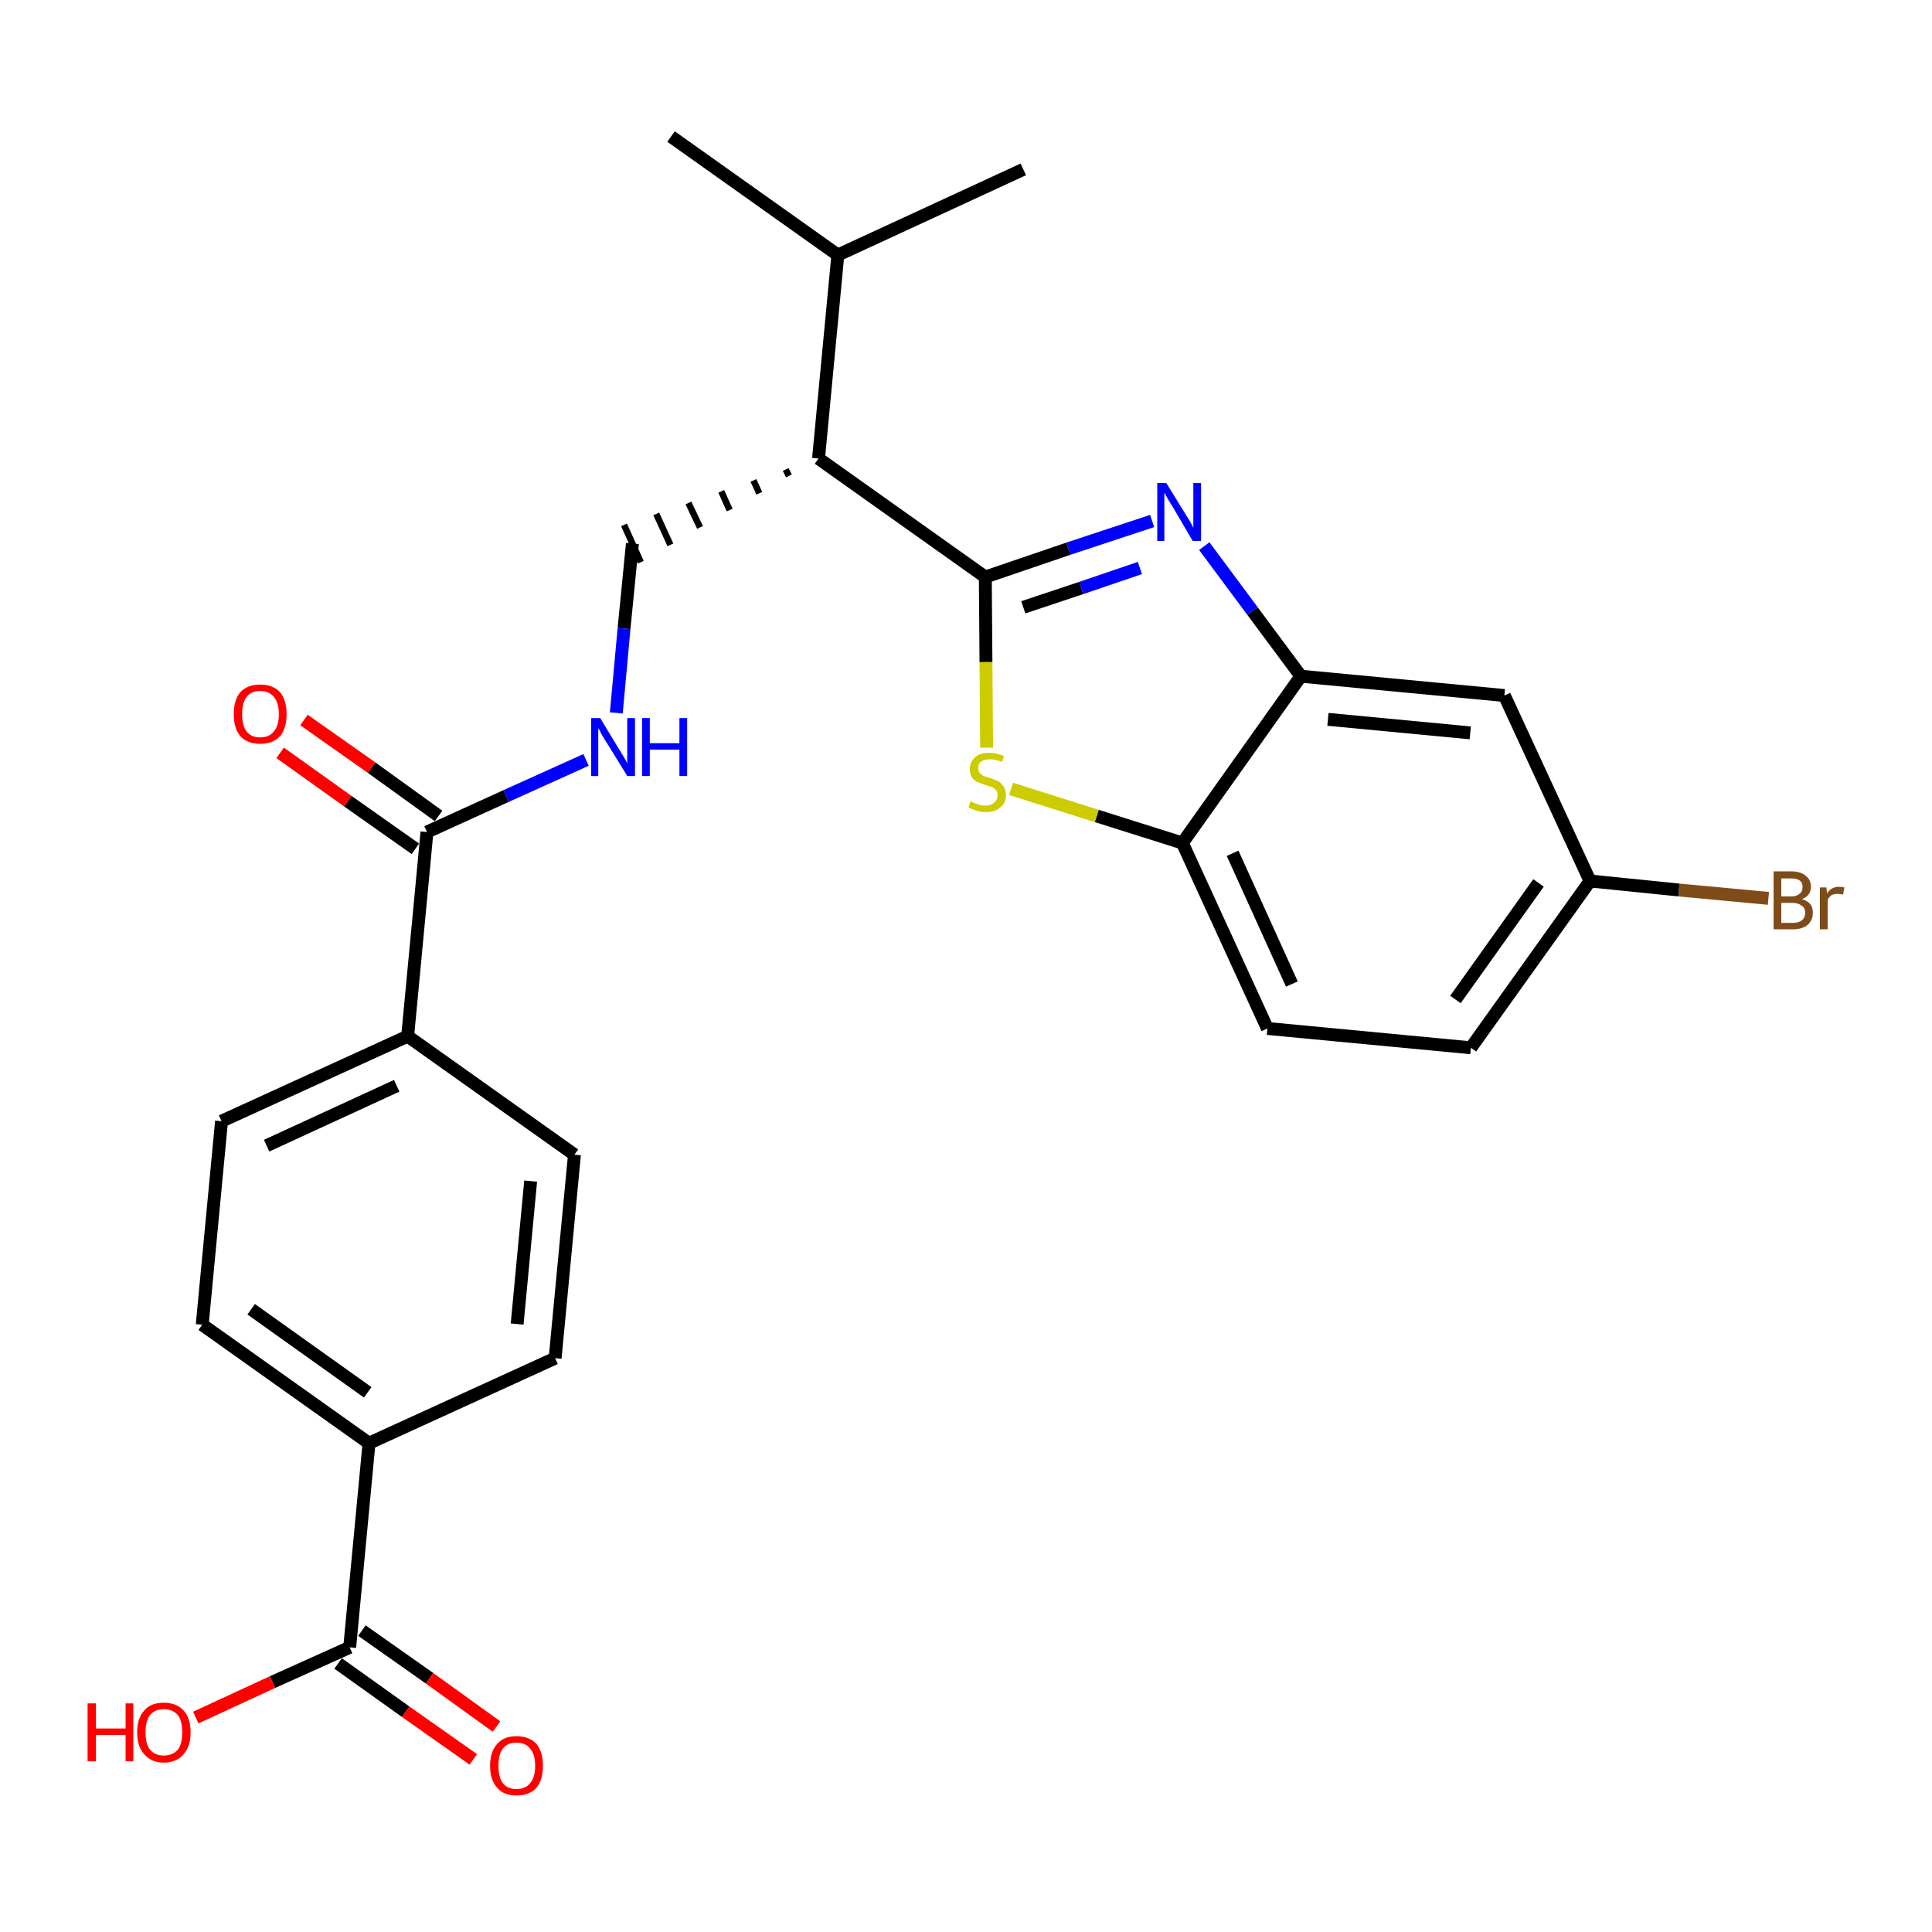 <?xml version='1.0' encoding='iso-8859-1'?>
<svg version='1.1' baseProfile='full'
              xmlns='http://www.w3.org/2000/svg'
                      xmlns:rdkit='http://www.rdkit.org/xml'
                      xmlns:xlink='http://www.w3.org/1999/xlink'
                  xml:space='preserve'
width='300px' height='300px' viewBox='0 0 300 300'>
<!-- END OF HEADER -->
<path class='bond-0 atom-0 atom-1' d='M 104.2,21.2 L 130.1,39.6' style='fill:none;fill-rule:evenodd;stroke:#000000;stroke-width:2.0px;stroke-linecap:butt;stroke-linejoin:miter;stroke-opacity:1' />
<path class='bond-1 atom-1 atom-2' d='M 130.1,39.6 L 158.9,26.3' style='fill:none;fill-rule:evenodd;stroke:#000000;stroke-width:2.0px;stroke-linecap:butt;stroke-linejoin:miter;stroke-opacity:1' />
<path class='bond-2 atom-1 atom-3' d='M 130.1,39.6 L 127.1,71.2' style='fill:none;fill-rule:evenodd;stroke:#000000;stroke-width:2.0px;stroke-linecap:butt;stroke-linejoin:miter;stroke-opacity:1' />
<path class='bond-3 atom-3 atom-4' d='M 122.0,72.9 L 122.5,73.9' style='fill:none;fill-rule:evenodd;stroke:#000000;stroke-width:1.0px;stroke-linecap:butt;stroke-linejoin:miter;stroke-opacity:1' />
<path class='bond-3 atom-3 atom-4' d='M 117.0,74.6 L 117.9,76.6' style='fill:none;fill-rule:evenodd;stroke:#000000;stroke-width:1.0px;stroke-linecap:butt;stroke-linejoin:miter;stroke-opacity:1' />
<path class='bond-3 atom-3 atom-4' d='M 112.0,76.3 L 113.3,79.2' style='fill:none;fill-rule:evenodd;stroke:#000000;stroke-width:1.0px;stroke-linecap:butt;stroke-linejoin:miter;stroke-opacity:1' />
<path class='bond-3 atom-3 atom-4' d='M 106.9,78.1 L 108.7,81.9' style='fill:none;fill-rule:evenodd;stroke:#000000;stroke-width:1.0px;stroke-linecap:butt;stroke-linejoin:miter;stroke-opacity:1' />
<path class='bond-3 atom-3 atom-4' d='M 101.9,79.8 L 104.1,84.6' style='fill:none;fill-rule:evenodd;stroke:#000000;stroke-width:1.0px;stroke-linecap:butt;stroke-linejoin:miter;stroke-opacity:1' />
<path class='bond-3 atom-3 atom-4' d='M 96.9,81.5 L 99.5,87.3' style='fill:none;fill-rule:evenodd;stroke:#000000;stroke-width:1.0px;stroke-linecap:butt;stroke-linejoin:miter;stroke-opacity:1' />
<path class='bond-16 atom-3 atom-17' d='M 127.1,71.2 L 153.0,89.6' style='fill:none;fill-rule:evenodd;stroke:#000000;stroke-width:2.0px;stroke-linecap:butt;stroke-linejoin:miter;stroke-opacity:1' />
<path class='bond-4 atom-4 atom-5' d='M 98.2,84.4 L 96.9,97.6' style='fill:none;fill-rule:evenodd;stroke:#000000;stroke-width:2.0px;stroke-linecap:butt;stroke-linejoin:miter;stroke-opacity:1' />
<path class='bond-4 atom-4 atom-5' d='M 96.9,97.6 L 95.7,110.7' style='fill:none;fill-rule:evenodd;stroke:#0000FF;stroke-width:2.0px;stroke-linecap:butt;stroke-linejoin:miter;stroke-opacity:1' />
<path class='bond-5 atom-5 atom-6' d='M 91.0,118.0 L 78.6,123.6' style='fill:none;fill-rule:evenodd;stroke:#0000FF;stroke-width:2.0px;stroke-linecap:butt;stroke-linejoin:miter;stroke-opacity:1' />
<path class='bond-5 atom-5 atom-6' d='M 78.6,123.6 L 66.3,129.2' style='fill:none;fill-rule:evenodd;stroke:#000000;stroke-width:2.0px;stroke-linecap:butt;stroke-linejoin:miter;stroke-opacity:1' />
<path class='bond-6 atom-6 atom-7' d='M 68.1,126.7 L 57.7,119.2' style='fill:none;fill-rule:evenodd;stroke:#000000;stroke-width:2.0px;stroke-linecap:butt;stroke-linejoin:miter;stroke-opacity:1' />
<path class='bond-6 atom-6 atom-7' d='M 57.7,119.2 L 47.2,111.8' style='fill:none;fill-rule:evenodd;stroke:#FF0000;stroke-width:2.0px;stroke-linecap:butt;stroke-linejoin:miter;stroke-opacity:1' />
<path class='bond-6 atom-6 atom-7' d='M 64.5,131.8 L 54.0,124.4' style='fill:none;fill-rule:evenodd;stroke:#000000;stroke-width:2.0px;stroke-linecap:butt;stroke-linejoin:miter;stroke-opacity:1' />
<path class='bond-6 atom-6 atom-7' d='M 54.0,124.4 L 43.5,116.9' style='fill:none;fill-rule:evenodd;stroke:#FF0000;stroke-width:2.0px;stroke-linecap:butt;stroke-linejoin:miter;stroke-opacity:1' />
<path class='bond-7 atom-6 atom-8' d='M 66.3,129.2 L 63.3,160.9' style='fill:none;fill-rule:evenodd;stroke:#000000;stroke-width:2.0px;stroke-linecap:butt;stroke-linejoin:miter;stroke-opacity:1' />
<path class='bond-8 atom-8 atom-9' d='M 63.3,160.9 L 34.4,174.1' style='fill:none;fill-rule:evenodd;stroke:#000000;stroke-width:2.0px;stroke-linecap:butt;stroke-linejoin:miter;stroke-opacity:1' />
<path class='bond-8 atom-8 atom-9' d='M 61.6,168.6 L 41.4,177.9' style='fill:none;fill-rule:evenodd;stroke:#000000;stroke-width:2.0px;stroke-linecap:butt;stroke-linejoin:miter;stroke-opacity:1' />
<path class='bond-26 atom-16 atom-8' d='M 89.2,179.3 L 63.3,160.9' style='fill:none;fill-rule:evenodd;stroke:#000000;stroke-width:2.0px;stroke-linecap:butt;stroke-linejoin:miter;stroke-opacity:1' />
<path class='bond-9 atom-9 atom-10' d='M 34.4,174.1 L 31.4,205.7' style='fill:none;fill-rule:evenodd;stroke:#000000;stroke-width:2.0px;stroke-linecap:butt;stroke-linejoin:miter;stroke-opacity:1' />
<path class='bond-10 atom-10 atom-11' d='M 31.4,205.7 L 57.3,224.1' style='fill:none;fill-rule:evenodd;stroke:#000000;stroke-width:2.0px;stroke-linecap:butt;stroke-linejoin:miter;stroke-opacity:1' />
<path class='bond-10 atom-10 atom-11' d='M 39.0,203.3 L 57.1,216.2' style='fill:none;fill-rule:evenodd;stroke:#000000;stroke-width:2.0px;stroke-linecap:butt;stroke-linejoin:miter;stroke-opacity:1' />
<path class='bond-11 atom-11 atom-12' d='M 57.3,224.1 L 54.3,255.8' style='fill:none;fill-rule:evenodd;stroke:#000000;stroke-width:2.0px;stroke-linecap:butt;stroke-linejoin:miter;stroke-opacity:1' />
<path class='bond-14 atom-11 atom-15' d='M 57.3,224.1 L 86.2,210.9' style='fill:none;fill-rule:evenodd;stroke:#000000;stroke-width:2.0px;stroke-linecap:butt;stroke-linejoin:miter;stroke-opacity:1' />
<path class='bond-12 atom-12 atom-13' d='M 52.5,258.3 L 63.0,265.8' style='fill:none;fill-rule:evenodd;stroke:#000000;stroke-width:2.0px;stroke-linecap:butt;stroke-linejoin:miter;stroke-opacity:1' />
<path class='bond-12 atom-12 atom-13' d='M 63.0,265.8 L 73.5,273.2' style='fill:none;fill-rule:evenodd;stroke:#FF0000;stroke-width:2.0px;stroke-linecap:butt;stroke-linejoin:miter;stroke-opacity:1' />
<path class='bond-12 atom-12 atom-13' d='M 56.2,253.2 L 66.7,260.6' style='fill:none;fill-rule:evenodd;stroke:#000000;stroke-width:2.0px;stroke-linecap:butt;stroke-linejoin:miter;stroke-opacity:1' />
<path class='bond-12 atom-12 atom-13' d='M 66.7,260.6 L 77.1,268.1' style='fill:none;fill-rule:evenodd;stroke:#FF0000;stroke-width:2.0px;stroke-linecap:butt;stroke-linejoin:miter;stroke-opacity:1' />
<path class='bond-13 atom-12 atom-14' d='M 54.3,255.8 L 42.3,261.2' style='fill:none;fill-rule:evenodd;stroke:#000000;stroke-width:2.0px;stroke-linecap:butt;stroke-linejoin:miter;stroke-opacity:1' />
<path class='bond-13 atom-12 atom-14' d='M 42.3,261.2 L 30.4,266.7' style='fill:none;fill-rule:evenodd;stroke:#FF0000;stroke-width:2.0px;stroke-linecap:butt;stroke-linejoin:miter;stroke-opacity:1' />
<path class='bond-15 atom-15 atom-16' d='M 86.2,210.9 L 89.2,179.3' style='fill:none;fill-rule:evenodd;stroke:#000000;stroke-width:2.0px;stroke-linecap:butt;stroke-linejoin:miter;stroke-opacity:1' />
<path class='bond-15 atom-15 atom-16' d='M 80.3,205.6 L 82.4,183.4' style='fill:none;fill-rule:evenodd;stroke:#000000;stroke-width:2.0px;stroke-linecap:butt;stroke-linejoin:miter;stroke-opacity:1' />
<path class='bond-17 atom-17 atom-18' d='M 153.0,89.6 L 165.9,85.2' style='fill:none;fill-rule:evenodd;stroke:#000000;stroke-width:2.0px;stroke-linecap:butt;stroke-linejoin:miter;stroke-opacity:1' />
<path class='bond-17 atom-17 atom-18' d='M 165.9,85.2 L 178.9,80.9' style='fill:none;fill-rule:evenodd;stroke:#0000FF;stroke-width:2.0px;stroke-linecap:butt;stroke-linejoin:miter;stroke-opacity:1' />
<path class='bond-17 atom-17 atom-18' d='M 158.9,94.3 L 167.9,91.3' style='fill:none;fill-rule:evenodd;stroke:#000000;stroke-width:2.0px;stroke-linecap:butt;stroke-linejoin:miter;stroke-opacity:1' />
<path class='bond-17 atom-17 atom-18' d='M 167.9,91.3 L 177.0,88.2' style='fill:none;fill-rule:evenodd;stroke:#0000FF;stroke-width:2.0px;stroke-linecap:butt;stroke-linejoin:miter;stroke-opacity:1' />
<path class='bond-27 atom-26 atom-17' d='M 153.2,116.1 L 153.1,102.8' style='fill:none;fill-rule:evenodd;stroke:#CCCC00;stroke-width:2.0px;stroke-linecap:butt;stroke-linejoin:miter;stroke-opacity:1' />
<path class='bond-27 atom-26 atom-17' d='M 153.1,102.8 L 153.0,89.6' style='fill:none;fill-rule:evenodd;stroke:#000000;stroke-width:2.0px;stroke-linecap:butt;stroke-linejoin:miter;stroke-opacity:1' />
<path class='bond-18 atom-18 atom-19' d='M 187.0,84.8 L 194.5,94.9' style='fill:none;fill-rule:evenodd;stroke:#0000FF;stroke-width:2.0px;stroke-linecap:butt;stroke-linejoin:miter;stroke-opacity:1' />
<path class='bond-18 atom-18 atom-19' d='M 194.5,94.9 L 202.0,105.0' style='fill:none;fill-rule:evenodd;stroke:#000000;stroke-width:2.0px;stroke-linecap:butt;stroke-linejoin:miter;stroke-opacity:1' />
<path class='bond-19 atom-19 atom-20' d='M 202.0,105.0 L 233.6,108.0' style='fill:none;fill-rule:evenodd;stroke:#000000;stroke-width:2.0px;stroke-linecap:butt;stroke-linejoin:miter;stroke-opacity:1' />
<path class='bond-19 atom-19 atom-20' d='M 206.2,111.7 L 228.3,113.8' style='fill:none;fill-rule:evenodd;stroke:#000000;stroke-width:2.0px;stroke-linecap:butt;stroke-linejoin:miter;stroke-opacity:1' />
<path class='bond-28 atom-25 atom-19' d='M 183.6,130.9 L 202.0,105.0' style='fill:none;fill-rule:evenodd;stroke:#000000;stroke-width:2.0px;stroke-linecap:butt;stroke-linejoin:miter;stroke-opacity:1' />
<path class='bond-20 atom-20 atom-21' d='M 233.6,108.0 L 246.9,136.8' style='fill:none;fill-rule:evenodd;stroke:#000000;stroke-width:2.0px;stroke-linecap:butt;stroke-linejoin:miter;stroke-opacity:1' />
<path class='bond-21 atom-21 atom-22' d='M 246.9,136.8 L 260.7,138.2' style='fill:none;fill-rule:evenodd;stroke:#000000;stroke-width:2.0px;stroke-linecap:butt;stroke-linejoin:miter;stroke-opacity:1' />
<path class='bond-21 atom-21 atom-22' d='M 260.7,138.2 L 274.6,139.5' style='fill:none;fill-rule:evenodd;stroke:#7F4C19;stroke-width:2.0px;stroke-linecap:butt;stroke-linejoin:miter;stroke-opacity:1' />
<path class='bond-22 atom-21 atom-23' d='M 246.9,136.8 L 228.4,162.7' style='fill:none;fill-rule:evenodd;stroke:#000000;stroke-width:2.0px;stroke-linecap:butt;stroke-linejoin:miter;stroke-opacity:1' />
<path class='bond-22 atom-21 atom-23' d='M 238.9,137.1 L 226.0,155.2' style='fill:none;fill-rule:evenodd;stroke:#000000;stroke-width:2.0px;stroke-linecap:butt;stroke-linejoin:miter;stroke-opacity:1' />
<path class='bond-23 atom-23 atom-24' d='M 228.4,162.7 L 196.8,159.7' style='fill:none;fill-rule:evenodd;stroke:#000000;stroke-width:2.0px;stroke-linecap:butt;stroke-linejoin:miter;stroke-opacity:1' />
<path class='bond-24 atom-24 atom-25' d='M 196.8,159.7 L 183.6,130.9' style='fill:none;fill-rule:evenodd;stroke:#000000;stroke-width:2.0px;stroke-linecap:butt;stroke-linejoin:miter;stroke-opacity:1' />
<path class='bond-24 atom-24 atom-25' d='M 200.6,152.8 L 191.4,132.5' style='fill:none;fill-rule:evenodd;stroke:#000000;stroke-width:2.0px;stroke-linecap:butt;stroke-linejoin:miter;stroke-opacity:1' />
<path class='bond-25 atom-25 atom-26' d='M 183.6,130.9 L 170.3,126.7' style='fill:none;fill-rule:evenodd;stroke:#000000;stroke-width:2.0px;stroke-linecap:butt;stroke-linejoin:miter;stroke-opacity:1' />
<path class='bond-25 atom-25 atom-26' d='M 170.3,126.7 L 157.0,122.5' style='fill:none;fill-rule:evenodd;stroke:#CCCC00;stroke-width:2.0px;stroke-linecap:butt;stroke-linejoin:miter;stroke-opacity:1' />
<path  class='atom-5' d='M 93.2 111.5
L 96.1 116.3
Q 96.4 116.8, 96.9 117.6
Q 97.4 118.5, 97.4 118.5
L 97.4 111.5
L 98.6 111.5
L 98.6 120.5
L 97.4 120.5
L 94.2 115.3
Q 93.8 114.7, 93.4 114.0
Q 93.1 113.3, 92.9 113.1
L 92.9 120.5
L 91.8 120.5
L 91.8 111.5
L 93.2 111.5
' fill='#0000FF'/>
<path  class='atom-5' d='M 99.7 111.5
L 100.9 111.5
L 100.9 115.4
L 105.5 115.4
L 105.5 111.5
L 106.7 111.5
L 106.7 120.5
L 105.5 120.5
L 105.5 116.4
L 100.9 116.4
L 100.9 120.5
L 99.7 120.5
L 99.7 111.5
' fill='#0000FF'/>
<path  class='atom-7' d='M 36.3 110.9
Q 36.3 108.7, 37.3 107.5
Q 38.4 106.3, 40.4 106.3
Q 42.4 106.3, 43.5 107.5
Q 44.5 108.7, 44.5 110.9
Q 44.5 113.1, 43.5 114.3
Q 42.4 115.5, 40.4 115.5
Q 38.4 115.5, 37.3 114.3
Q 36.3 113.1, 36.3 110.9
M 40.4 114.5
Q 41.8 114.5, 42.5 113.6
Q 43.3 112.7, 43.3 110.9
Q 43.3 109.1, 42.5 108.2
Q 41.8 107.3, 40.4 107.3
Q 39.0 107.3, 38.3 108.2
Q 37.6 109.1, 37.6 110.9
Q 37.6 112.7, 38.3 113.6
Q 39.0 114.5, 40.4 114.5
' fill='#FF0000'/>
<path  class='atom-13' d='M 76.1 274.2
Q 76.1 272.0, 77.2 270.8
Q 78.2 269.6, 80.2 269.6
Q 82.2 269.6, 83.3 270.8
Q 84.3 272.0, 84.3 274.2
Q 84.3 276.4, 83.3 277.6
Q 82.2 278.8, 80.2 278.8
Q 78.2 278.8, 77.2 277.6
Q 76.1 276.4, 76.1 274.2
M 80.2 277.8
Q 81.6 277.8, 82.3 276.9
Q 83.1 276.0, 83.1 274.2
Q 83.1 272.4, 82.3 271.5
Q 81.6 270.6, 80.2 270.6
Q 78.8 270.6, 78.1 271.5
Q 77.4 272.4, 77.4 274.2
Q 77.4 276.0, 78.1 276.9
Q 78.8 277.8, 80.2 277.8
' fill='#FF0000'/>
<path  class='atom-14' d='M 13.6 264.5
L 14.9 264.5
L 14.9 268.4
L 19.5 268.4
L 19.5 264.5
L 20.7 264.5
L 20.7 273.5
L 19.5 273.5
L 19.5 269.4
L 14.9 269.4
L 14.9 273.5
L 13.6 273.5
L 13.6 264.5
' fill='#FF0000'/>
<path  class='atom-14' d='M 21.3 269.0
Q 21.3 266.8, 22.4 265.6
Q 23.4 264.4, 25.4 264.4
Q 27.4 264.4, 28.5 265.6
Q 29.6 266.8, 29.6 269.0
Q 29.6 271.2, 28.5 272.4
Q 27.4 273.7, 25.4 273.7
Q 23.5 273.7, 22.4 272.4
Q 21.3 271.2, 21.3 269.0
M 25.4 272.6
Q 26.8 272.6, 27.6 271.7
Q 28.3 270.8, 28.3 269.0
Q 28.3 267.2, 27.6 266.3
Q 26.8 265.4, 25.4 265.4
Q 24.1 265.4, 23.3 266.3
Q 22.6 267.2, 22.6 269.0
Q 22.6 270.8, 23.3 271.7
Q 24.1 272.6, 25.4 272.6
' fill='#FF0000'/>
<path  class='atom-18' d='M 181.1 75.0
L 184.0 79.7
Q 184.3 80.2, 184.8 81.0
Q 185.3 81.9, 185.3 82.0
L 185.3 75.0
L 186.5 75.0
L 186.5 84.0
L 185.2 84.0
L 182.1 78.7
Q 181.7 78.1, 181.3 77.4
Q 180.9 76.7, 180.8 76.5
L 180.8 84.0
L 179.7 84.0
L 179.7 75.0
L 181.1 75.0
' fill='#0000FF'/>
<path  class='atom-22' d='M 279.8 139.6
Q 280.7 139.9, 281.1 140.4
Q 281.5 140.9, 281.5 141.7
Q 281.5 142.9, 280.7 143.6
Q 279.9 144.3, 278.4 144.3
L 275.4 144.3
L 275.4 135.3
L 278.1 135.3
Q 279.6 135.3, 280.4 136.0
Q 281.2 136.6, 281.2 137.7
Q 281.2 139.1, 279.8 139.6
M 276.6 136.4
L 276.6 139.2
L 278.1 139.2
Q 279.0 139.2, 279.4 138.8
Q 279.9 138.5, 279.9 137.7
Q 279.9 136.4, 278.1 136.4
L 276.6 136.4
M 278.4 143.3
Q 279.3 143.3, 279.8 142.9
Q 280.3 142.5, 280.3 141.7
Q 280.3 140.9, 279.7 140.6
Q 279.2 140.2, 278.3 140.2
L 276.6 140.2
L 276.6 143.3
L 278.4 143.3
' fill='#7F4C19'/>
<path  class='atom-22' d='M 283.6 137.8
L 283.7 138.7
Q 284.4 137.7, 285.5 137.7
Q 285.9 137.7, 286.4 137.8
L 286.2 138.9
Q 285.6 138.8, 285.3 138.8
Q 284.8 138.8, 284.4 139.0
Q 284.1 139.2, 283.8 139.7
L 283.8 144.3
L 282.6 144.3
L 282.6 137.8
L 283.6 137.8
' fill='#7F4C19'/>
<path  class='atom-26' d='M 150.7 124.4
Q 150.8 124.5, 151.3 124.7
Q 151.7 124.8, 152.1 125.0
Q 152.6 125.1, 153.1 125.1
Q 153.9 125.1, 154.4 124.6
Q 154.9 124.2, 154.9 123.5
Q 154.9 123.0, 154.7 122.7
Q 154.4 122.4, 154.0 122.2
Q 153.7 122.1, 153.0 121.9
Q 152.2 121.6, 151.7 121.4
Q 151.3 121.2, 150.9 120.7
Q 150.6 120.2, 150.6 119.4
Q 150.6 118.3, 151.4 117.6
Q 152.1 116.9, 153.7 116.9
Q 154.7 116.9, 155.9 117.4
L 155.6 118.3
Q 154.5 117.9, 153.7 117.9
Q 152.8 117.9, 152.3 118.3
Q 151.9 118.6, 151.9 119.2
Q 151.9 119.7, 152.1 120.0
Q 152.4 120.3, 152.7 120.5
Q 153.1 120.6, 153.7 120.8
Q 154.5 121.1, 155.0 121.3
Q 155.5 121.6, 155.8 122.1
Q 156.2 122.6, 156.2 123.5
Q 156.2 124.7, 155.3 125.4
Q 154.5 126.1, 153.1 126.1
Q 152.3 126.1, 151.7 125.9
Q 151.1 125.7, 150.4 125.4
L 150.7 124.4
' fill='#CCCC00'/>
</svg>
